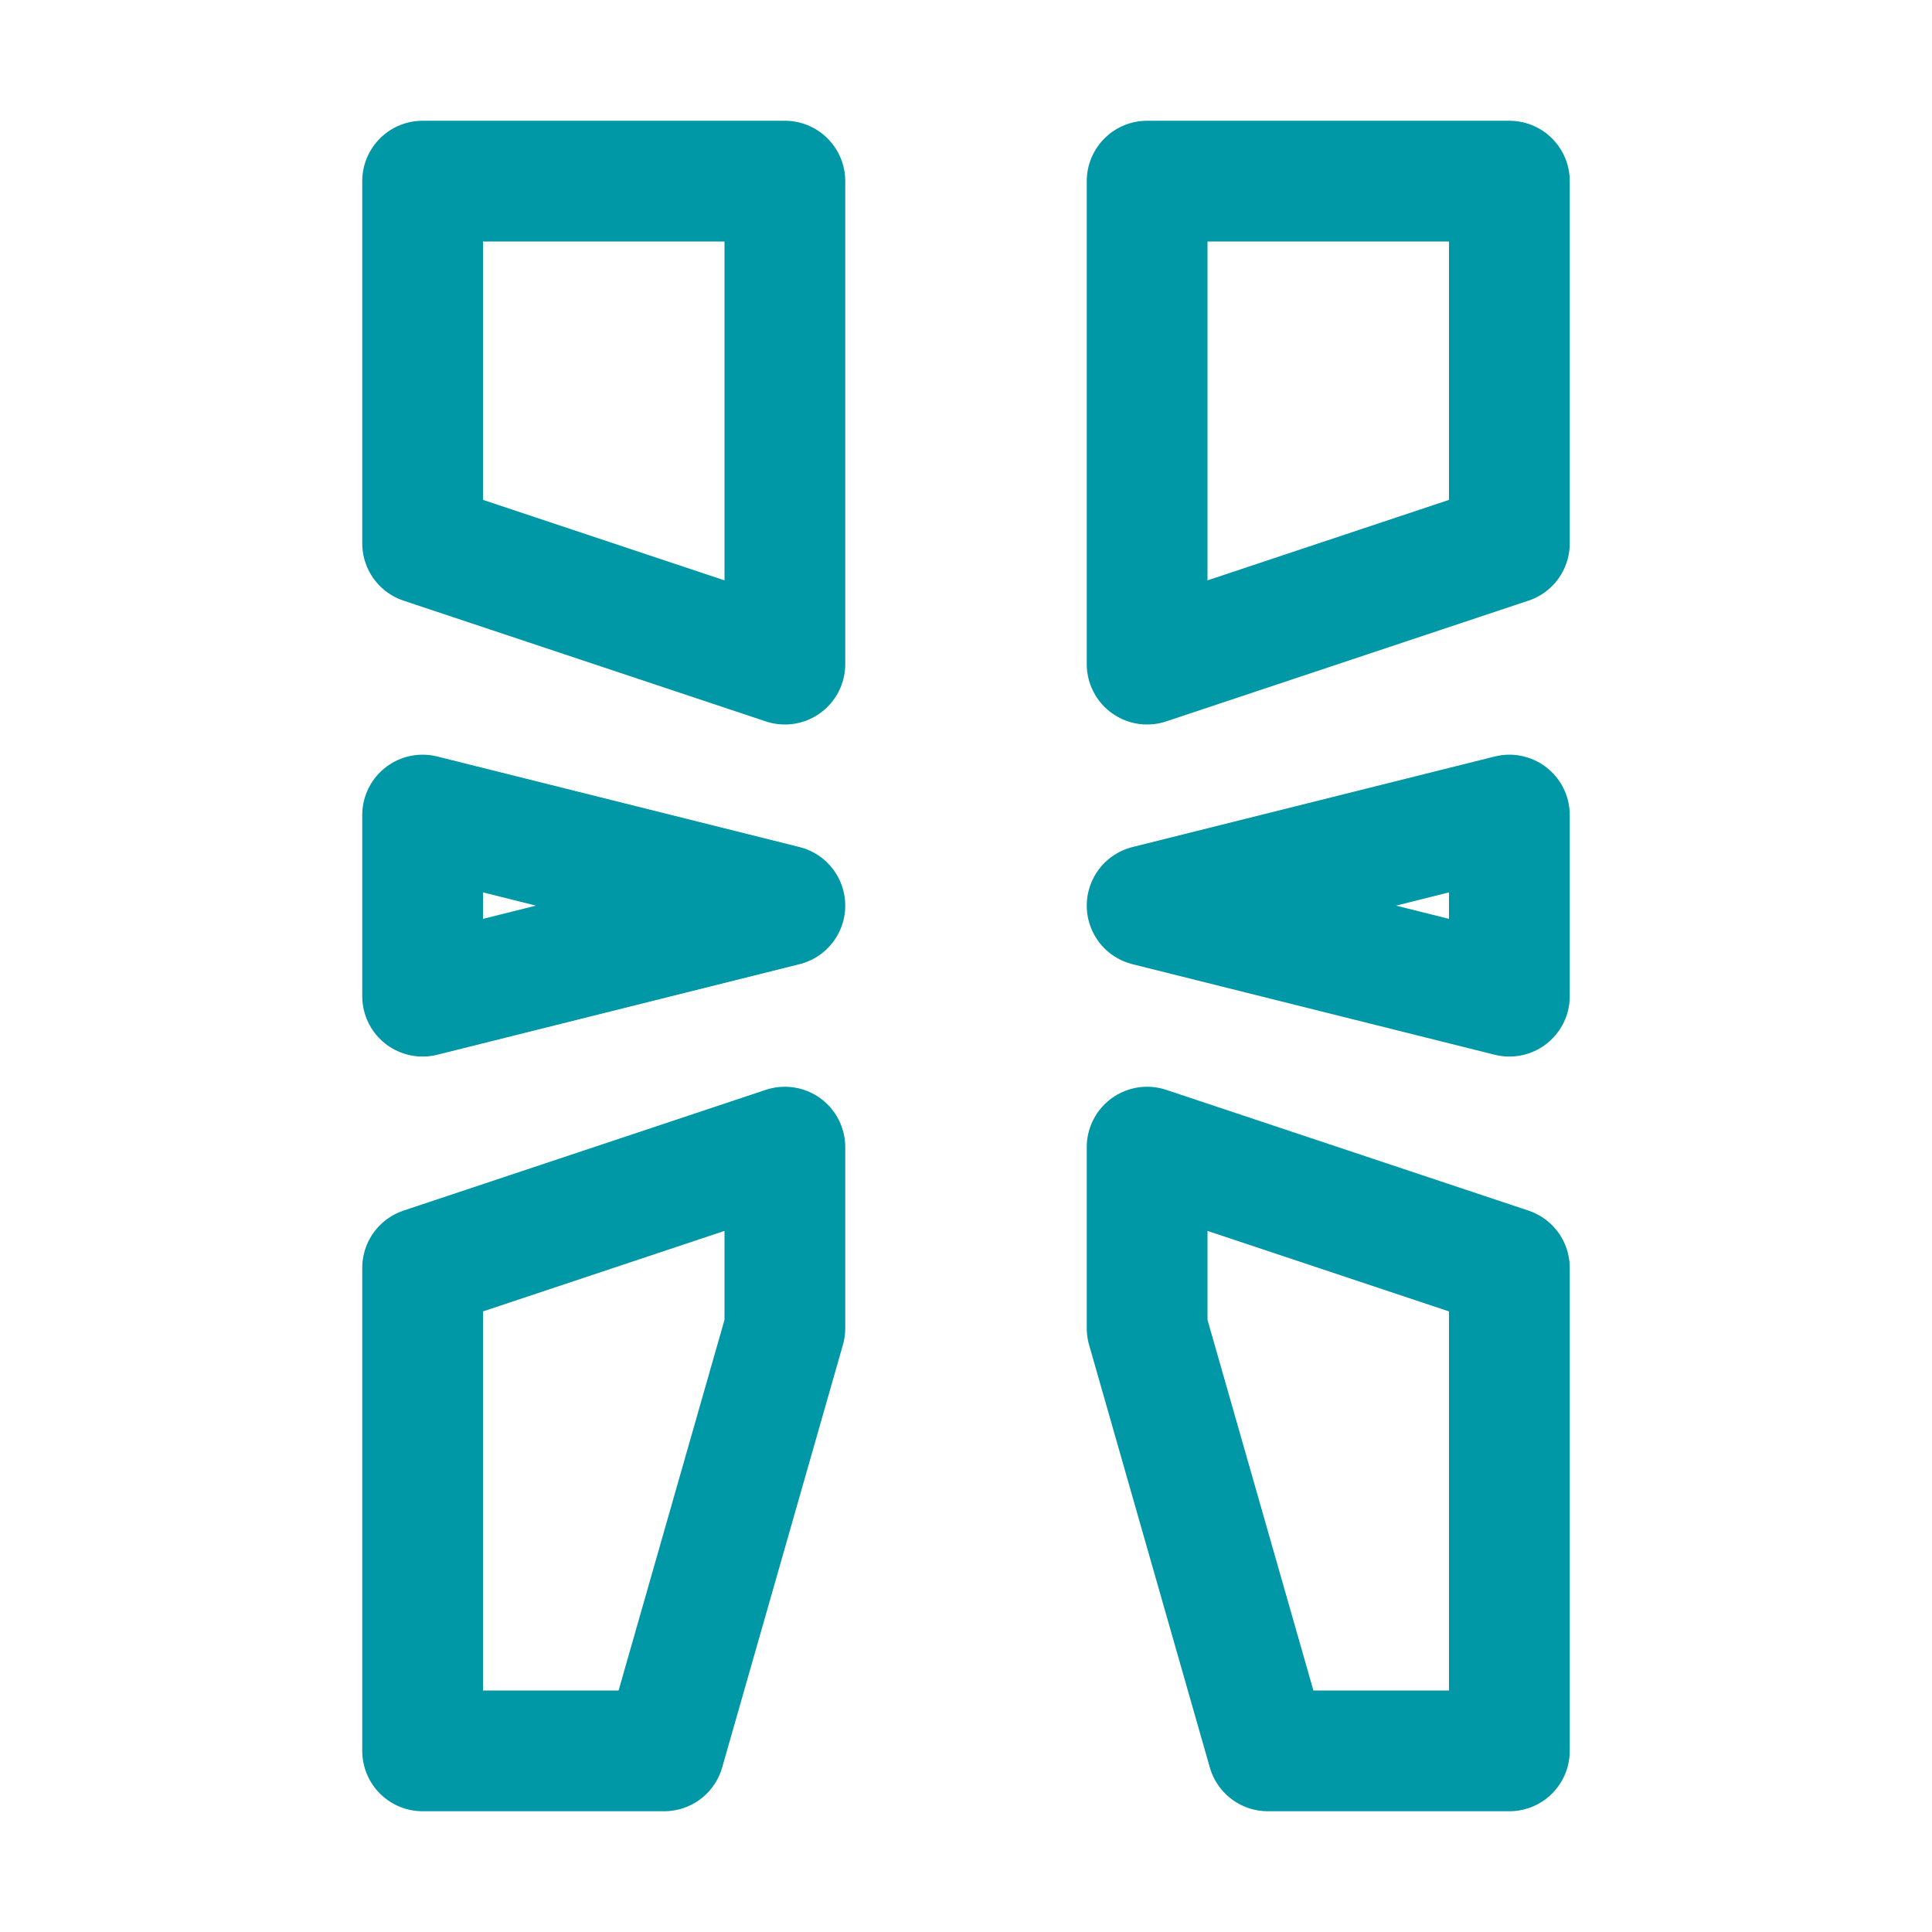 <svg xmlns="http://www.w3.org/2000/svg" width="16" height="16"><path fill="none" fill-rule="evenodd" stroke="#0097A7" stroke-linecap="square" stroke-linejoin="round" d="M12.5 14.5v-4l-3-1V11l1 3.5h2Zm-3-13v4l3-1v-3h-3Zm0 6 3-.75v1.5l-3-.75Zm-6 7v-4l3-1V11l-1 3.5h-2Zm3-13v4l-3-1v-3h3Zm0 6-3-.75v1.5l3-.75Z"/></svg>